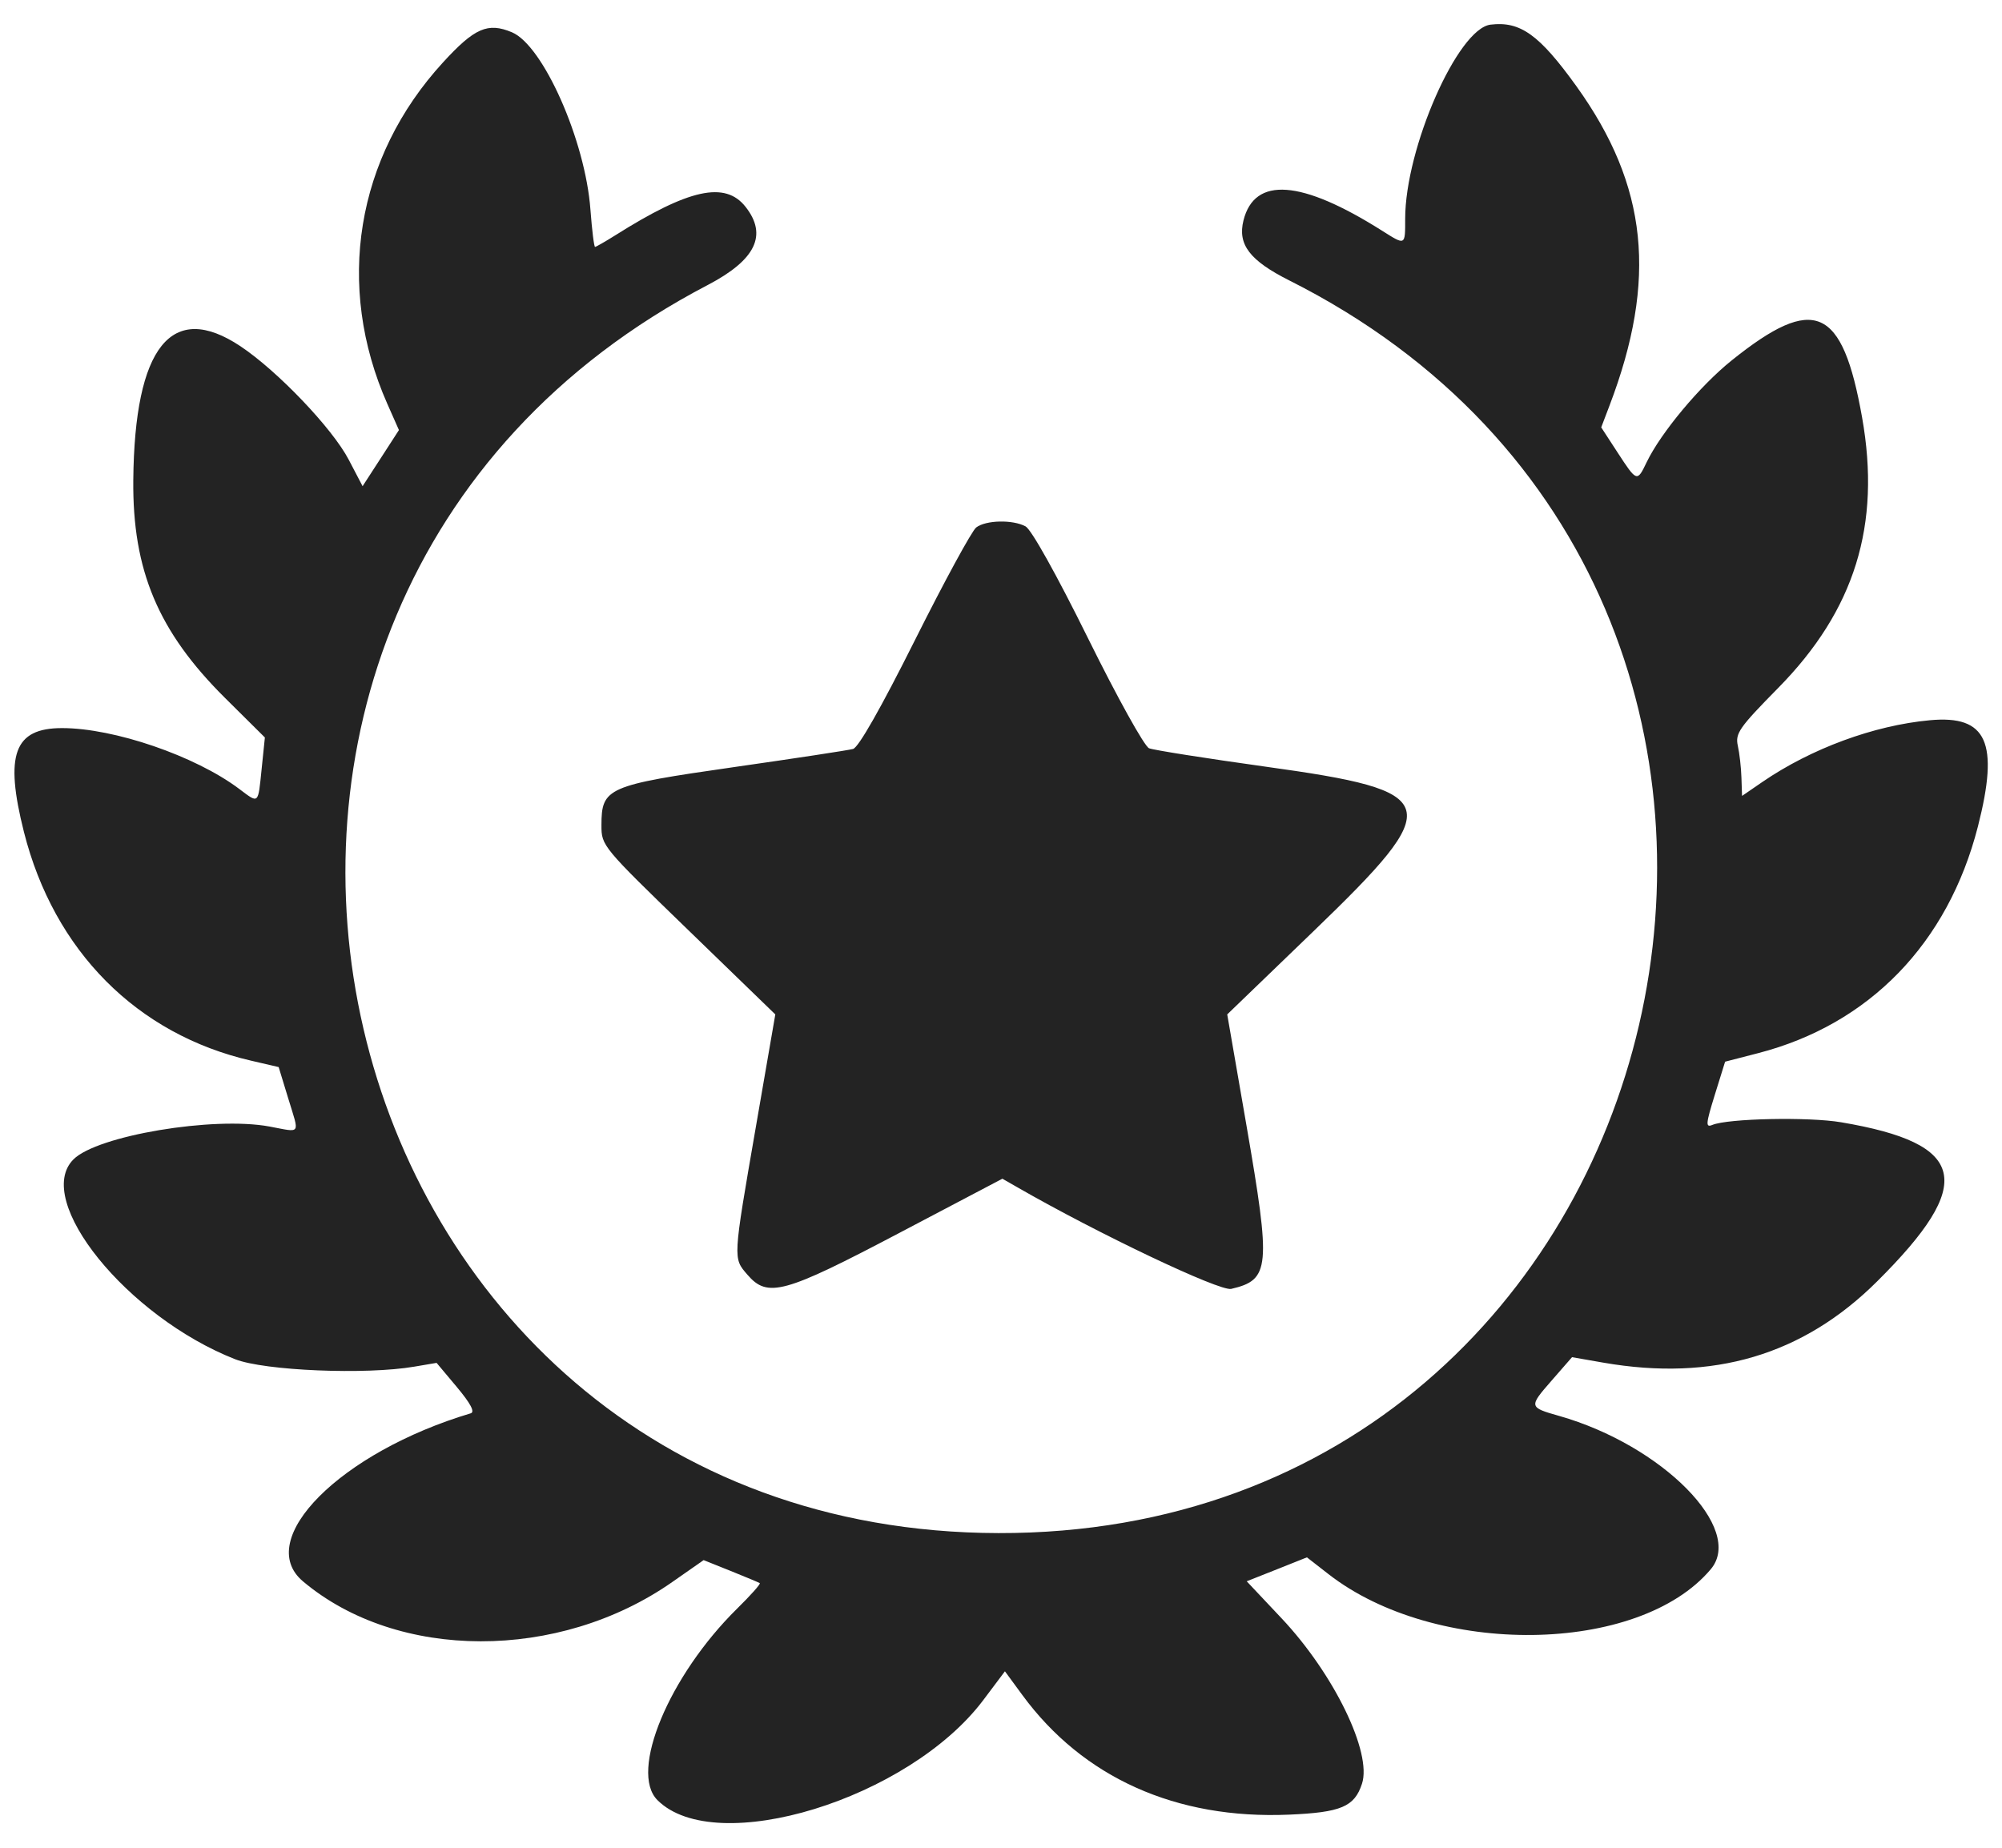 <svg width="26" height="24" viewBox="0 0 26 24" fill="none" xmlns="http://www.w3.org/2000/svg">
<path fill-rule="evenodd" clip-rule="evenodd" d="M19.358 0.32C18.932 0.371 18.249 1.925 18.249 2.842C18.249 3.193 18.255 3.19 17.948 2.996C16.9 2.334 16.293 2.289 16.149 2.863C16.071 3.176 16.23 3.384 16.745 3.643C24.848 7.717 22.011 19.933 12.967 19.913C4.001 19.894 1.201 7.87 9.193 3.701C9.814 3.376 9.971 3.053 9.683 2.687C9.418 2.349 8.946 2.453 7.988 3.058C7.857 3.14 7.74 3.207 7.728 3.207C7.715 3.207 7.688 2.989 7.668 2.723C7.602 1.826 7.054 0.589 6.648 0.419C6.335 0.288 6.163 0.363 5.753 0.811C4.622 2.045 4.351 3.71 5.03 5.245L5.181 5.586L4.945 5.951L4.709 6.315L4.529 5.971C4.316 5.563 3.605 4.819 3.124 4.498C2.229 3.901 1.747 4.503 1.731 6.238C1.72 7.409 2.055 8.204 2.922 9.065L3.44 9.579L3.398 9.987C3.35 10.454 3.365 10.441 3.104 10.245C2.535 9.818 1.482 9.457 0.806 9.457C0.183 9.457 0.057 9.8 0.311 10.807C0.702 12.352 1.778 13.435 3.262 13.777L3.619 13.86L3.743 14.266C3.891 14.75 3.918 14.71 3.499 14.632C2.772 14.497 1.262 14.75 0.954 15.059C0.426 15.587 1.651 17.103 3.052 17.654C3.433 17.804 4.752 17.859 5.381 17.751L5.67 17.702L5.934 18.017C6.112 18.23 6.17 18.34 6.114 18.357C4.423 18.862 3.29 19.998 3.935 20.54C5.164 21.575 7.258 21.578 8.73 20.549L9.138 20.264L9.49 20.405C9.684 20.483 9.854 20.554 9.867 20.563C9.881 20.573 9.748 20.722 9.572 20.895C8.688 21.766 8.169 23.013 8.538 23.381C9.295 24.138 11.804 23.367 12.77 22.082L13.051 21.708L13.277 22.016C14.065 23.09 15.275 23.633 16.74 23.57C17.416 23.541 17.59 23.468 17.688 23.169C17.821 22.766 17.325 21.744 16.646 21.022L16.191 20.539L16.582 20.384L16.973 20.228L17.252 20.445C18.64 21.527 21.283 21.494 22.218 20.382C22.66 19.857 21.587 18.772 20.249 18.391C19.854 18.279 19.853 18.273 20.15 17.933L20.416 17.628L20.822 17.699C22.248 17.947 23.415 17.602 24.377 16.645C25.664 15.366 25.549 14.854 23.911 14.577C23.489 14.505 22.444 14.527 22.239 14.611C22.149 14.648 22.152 14.602 22.27 14.221L22.404 13.79L22.83 13.68C24.276 13.307 25.298 12.254 25.687 10.736C25.966 9.643 25.805 9.286 25.063 9.355C24.336 9.422 23.521 9.723 22.889 10.156L22.624 10.338L22.616 10.101C22.612 9.97 22.591 9.784 22.569 9.686C22.534 9.526 22.586 9.451 23.093 8.936C24.088 7.926 24.431 6.82 24.183 5.422C23.927 3.98 23.563 3.82 22.491 4.68C22.078 5.011 21.57 5.62 21.385 6.004C21.261 6.263 21.258 6.262 21.006 5.875L20.795 5.551L20.902 5.27C21.527 3.63 21.4 2.411 20.473 1.12C19.991 0.45 19.744 0.273 19.358 0.32ZM12.678 6.851C12.622 6.894 12.264 7.552 11.883 8.313C11.44 9.198 11.15 9.708 11.079 9.728C11.018 9.745 10.32 9.851 9.53 9.964C7.884 10.2 7.811 10.232 7.811 10.72C7.811 10.986 7.821 10.998 8.94 12.082L10.069 13.176L9.815 14.645C9.517 16.366 9.519 16.339 9.706 16.556C9.969 16.862 10.18 16.804 11.68 16.014L13.018 15.31L13.212 15.421C14.264 16.026 15.842 16.776 15.99 16.741C16.494 16.623 16.508 16.469 16.187 14.613L15.938 13.176L17.057 12.097C18.788 10.428 18.745 10.278 16.436 9.958C15.663 9.85 14.982 9.743 14.923 9.719C14.863 9.695 14.511 9.061 14.13 8.29C13.723 7.466 13.394 6.877 13.319 6.837C13.152 6.747 12.804 6.755 12.678 6.851Z" fill="#232323"/>
</svg>
